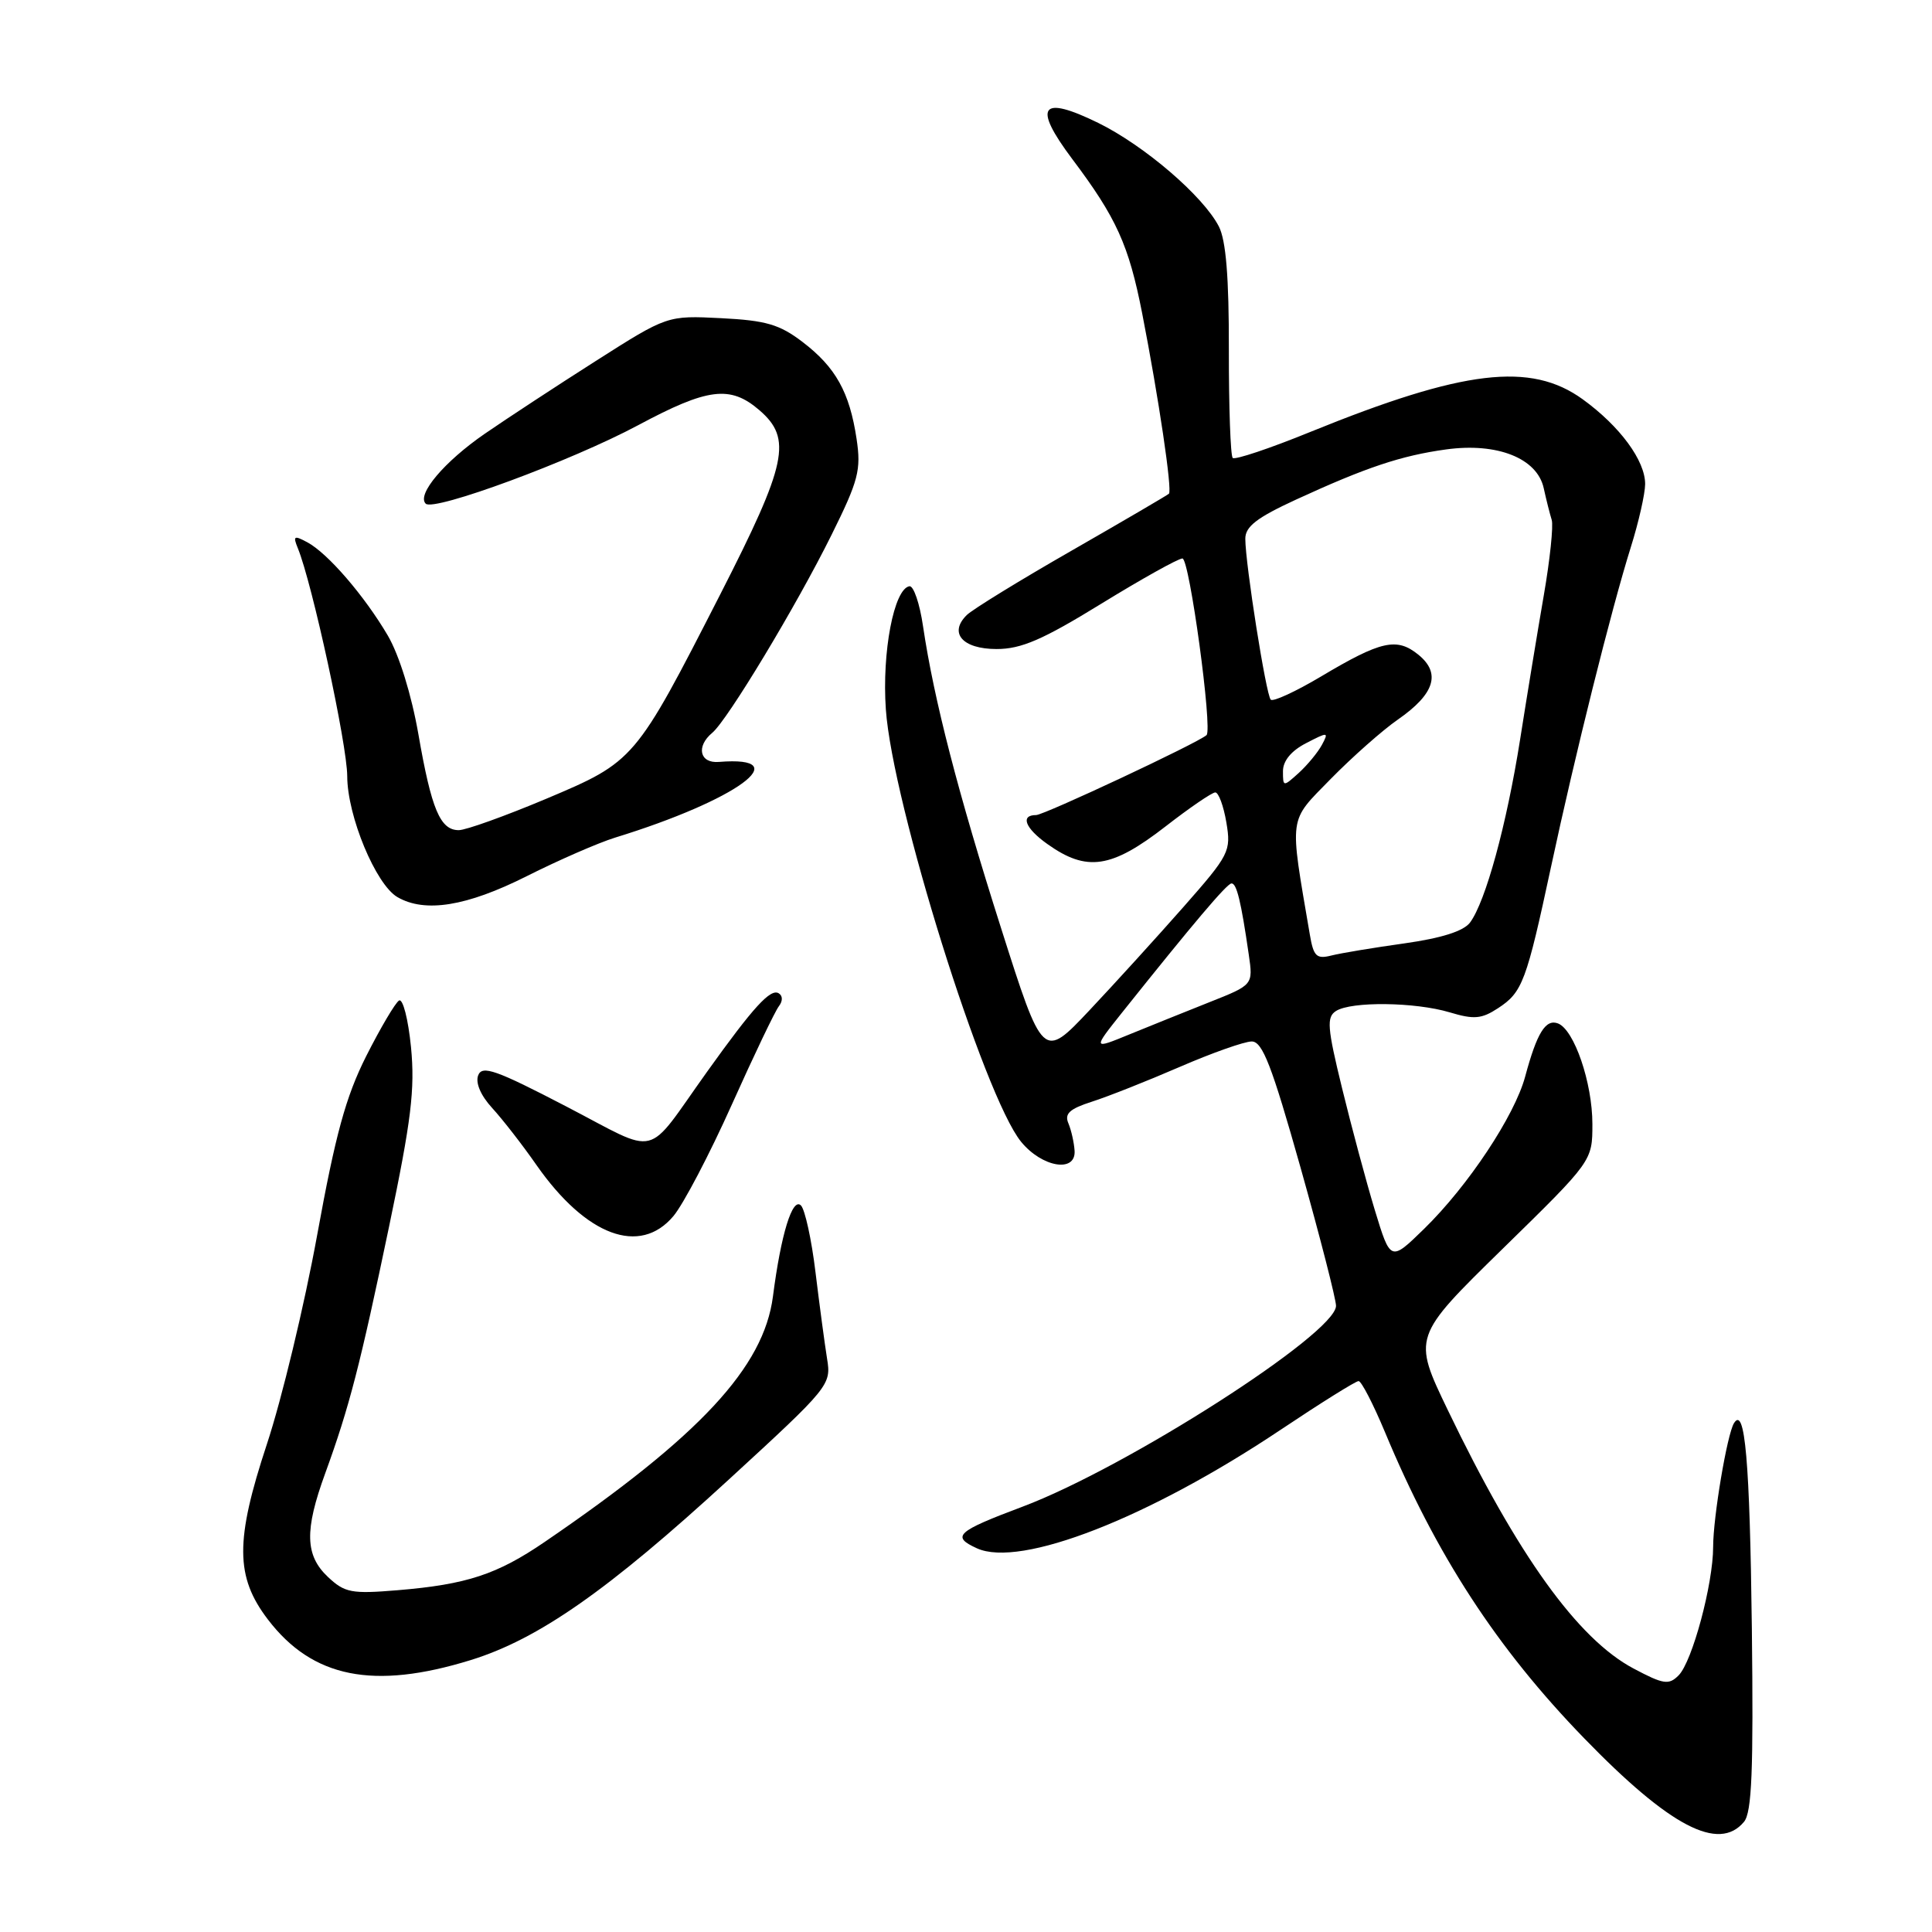 <?xml version="1.0" encoding="UTF-8" standalone="no"?>
<!DOCTYPE svg PUBLIC "-//W3C//DTD SVG 1.1//EN" "http://www.w3.org/Graphics/SVG/1.1/DTD/svg11.dtd" >
<svg xmlns="http://www.w3.org/2000/svg" xmlns:xlink="http://www.w3.org/1999/xlink" version="1.1" viewBox="0 0 256 256">
 <g >
 <path fill="currentColor"
d=" M 231.09 241.40 C 232.13 240.14 232.35 234.64 232.13 215.76 C 231.86 193.58 231.22 186.22 229.76 188.58 C 228.85 190.06 227.00 201.04 227.00 204.97 C 227.00 209.89 224.24 220.16 222.43 221.99 C 221.13 223.30 220.43 223.20 216.44 221.08 C 209.06 217.16 201.09 206.07 191.84 186.84 C 187.18 177.15 187.18 177.15 199.09 165.49 C 211.00 153.84 211.00 153.84 211.00 148.94 C 211.00 143.47 208.59 136.44 206.44 135.61 C 204.80 134.99 203.65 136.86 202.09 142.66 C 200.69 147.85 194.53 157.14 188.69 162.84 C 184.25 167.17 184.25 167.17 182.17 160.34 C 181.03 156.58 179.08 149.31 177.83 144.19 C 175.86 136.13 175.76 134.77 177.03 133.96 C 179.07 132.67 187.50 132.77 192.09 134.14 C 195.31 135.11 196.32 135.02 198.50 133.59 C 201.74 131.47 202.25 130.09 205.52 114.86 C 208.70 100.00 213.51 80.74 216.09 72.51 C 217.13 69.20 217.98 65.44 217.99 64.15 C 218.00 61.04 214.66 56.49 209.72 52.91 C 202.83 47.92 193.93 48.98 173.68 57.21 C 168.29 59.41 163.63 60.97 163.34 60.68 C 163.05 60.39 162.82 53.95 162.83 46.38 C 162.85 36.75 162.45 31.83 161.50 30.00 C 159.42 25.97 151.63 19.29 145.53 16.29 C 137.88 12.54 136.80 14.04 142.07 21.06 C 147.94 28.86 149.57 32.47 151.34 41.50 C 153.54 52.77 155.35 64.98 154.89 65.42 C 154.68 65.62 148.88 69.01 142.00 72.96 C 135.12 76.90 128.88 80.74 128.11 81.49 C 125.68 83.87 127.53 86.00 132.05 86.00 C 135.32 86.00 138.15 84.78 145.92 80.00 C 151.29 76.70 156.13 74.00 156.68 74.00 C 157.61 74.00 160.70 96.69 159.87 97.41 C 158.64 98.49 138.34 108.00 137.29 108.00 C 135.16 108.00 135.83 109.74 138.77 111.83 C 144.00 115.56 147.26 115.08 154.45 109.50 C 157.63 107.03 160.60 105.00 161.03 105.00 C 161.47 105.00 162.13 106.79 162.50 108.98 C 163.14 112.80 162.91 113.25 156.83 120.16 C 153.35 124.11 147.73 130.29 144.35 133.88 C 138.19 140.41 138.19 140.41 132.64 122.96 C 126.94 105.06 123.75 92.70 122.31 83.00 C 121.87 79.97 121.05 77.58 120.50 77.68 C 118.45 78.04 116.85 86.41 117.38 94.00 C 118.25 106.47 130.38 145.26 135.30 151.29 C 138.06 154.67 142.55 155.44 142.39 152.50 C 142.32 151.40 141.95 149.76 141.57 148.85 C 141.02 147.57 141.72 146.93 144.68 145.98 C 146.78 145.31 152.01 143.24 156.30 141.38 C 160.59 139.52 164.89 138.00 165.86 138.00 C 167.29 138.00 168.52 141.20 172.34 154.75 C 174.93 163.96 177.04 172.19 177.03 173.04 C 176.96 176.73 149.30 194.45 135.50 199.64 C 126.74 202.93 126.01 203.59 129.45 205.16 C 135.21 207.78 152.18 201.16 169.68 189.46 C 174.99 185.91 179.64 183.00 180.02 183.00 C 180.39 183.00 181.96 186.04 183.51 189.75 C 190.28 206.02 198.33 218.40 209.92 230.34 C 221.27 242.04 227.75 245.42 231.09 241.40 Z  M 62.37 219.97 C 71.35 217.19 80.56 210.75 96.60 196.02 C 109.93 183.78 110.16 183.50 109.59 180.03 C 109.28 178.09 108.59 172.95 108.06 168.60 C 107.54 164.26 106.66 160.26 106.13 159.73 C 105.00 158.60 103.48 163.55 102.42 171.78 C 101.20 181.17 92.75 190.27 72.18 204.31 C 65.86 208.63 61.83 209.95 52.71 210.71 C 46.57 211.22 45.69 211.05 43.46 208.96 C 40.42 206.10 40.33 202.79 43.09 195.23 C 46.29 186.44 47.71 180.93 51.56 162.50 C 54.50 148.42 55.00 144.34 54.46 138.75 C 54.09 135.04 53.38 132.26 52.87 132.58 C 52.37 132.89 50.41 136.21 48.52 139.95 C 45.82 145.32 44.45 150.32 42.03 163.63 C 40.34 172.91 37.34 185.39 35.36 191.37 C 31.15 204.12 31.17 208.92 35.49 214.58 C 41.40 222.33 49.49 223.95 62.37 219.97 Z  M 89.23 161.14 C 90.55 159.57 94.03 152.93 96.96 146.39 C 99.89 139.85 102.70 133.98 103.20 133.34 C 103.73 132.65 103.73 131.95 103.19 131.62 C 102.10 130.94 99.84 133.42 93.70 142.00 C 85.33 153.70 87.61 153.14 75.01 146.60 C 65.70 141.76 63.89 141.12 63.36 142.49 C 62.98 143.49 63.70 145.16 65.21 146.81 C 66.57 148.29 69.22 151.69 71.09 154.38 C 77.66 163.77 84.78 166.43 89.23 161.14 Z  M 69.77 116.11 C 74.02 113.97 79.30 111.67 81.50 110.99 C 97.62 106.03 105.73 100.11 95.25 100.96 C 92.71 101.17 92.20 98.91 94.38 97.10 C 96.39 95.43 105.54 80.25 110.18 70.88 C 113.76 63.66 114.12 62.27 113.50 58.15 C 112.57 51.96 110.73 48.66 106.34 45.31 C 103.30 42.99 101.50 42.46 95.55 42.16 C 88.42 41.80 88.42 41.80 78.96 47.82 C 73.76 51.13 67.13 55.48 64.24 57.47 C 58.87 61.17 55.19 65.53 56.41 66.74 C 57.48 67.81 75.73 61.07 84.58 56.33 C 93.79 51.40 96.76 51.03 100.61 54.34 C 105.00 58.12 104.31 61.39 95.42 78.79 C 84.16 100.82 84.08 100.90 72.36 105.85 C 66.94 108.13 61.73 110.00 60.79 110.00 C 58.33 110.00 57.17 107.25 55.44 97.29 C 54.52 92.04 52.89 86.79 51.39 84.22 C 48.30 78.96 43.42 73.29 40.71 71.85 C 38.96 70.91 38.80 71.01 39.46 72.63 C 41.36 77.24 46.00 98.66 46.01 102.85 C 46.02 108.12 49.79 117.20 52.66 118.87 C 56.31 120.99 61.83 120.10 69.77 116.11 Z  M 148.64 134.22 C 158.17 122.28 162.55 117.11 163.17 117.06 C 163.86 117.00 164.45 119.45 165.47 126.50 C 166.05 130.50 166.05 130.50 160.27 132.79 C 157.10 134.05 152.31 135.98 149.64 137.07 C 144.79 139.06 144.79 139.06 148.64 134.22 Z  M 173.56 123.84 C 170.83 107.82 170.67 109.01 176.33 103.21 C 179.18 100.31 183.17 96.77 185.22 95.35 C 190.10 91.96 190.97 89.21 187.94 86.75 C 185.08 84.43 183.00 84.90 175.04 89.64 C 171.68 91.64 168.68 93.02 168.38 92.71 C 167.76 92.09 165.02 74.76 165.01 71.40 C 165.00 69.77 166.54 68.59 171.75 66.19 C 181.01 61.93 185.66 60.37 191.63 59.55 C 198.40 58.62 203.68 60.72 204.55 64.68 C 204.89 66.23 205.37 68.13 205.61 68.89 C 205.85 69.66 205.38 74.16 204.56 78.89 C 203.74 83.63 202.33 92.22 201.42 98.00 C 199.63 109.30 196.85 119.48 194.78 122.25 C 193.93 123.38 191.01 124.31 186.11 125.00 C 182.04 125.57 177.68 126.29 176.42 126.61 C 174.44 127.11 174.05 126.73 173.56 123.84 Z  M 170.00 102.18 C 170.00 100.82 171.10 99.48 173.07 98.47 C 175.98 96.96 176.09 96.97 175.16 98.70 C 174.62 99.70 173.24 101.37 172.09 102.42 C 170.03 104.28 170.00 104.28 170.00 102.18 Z "/>
</g>
</svg>